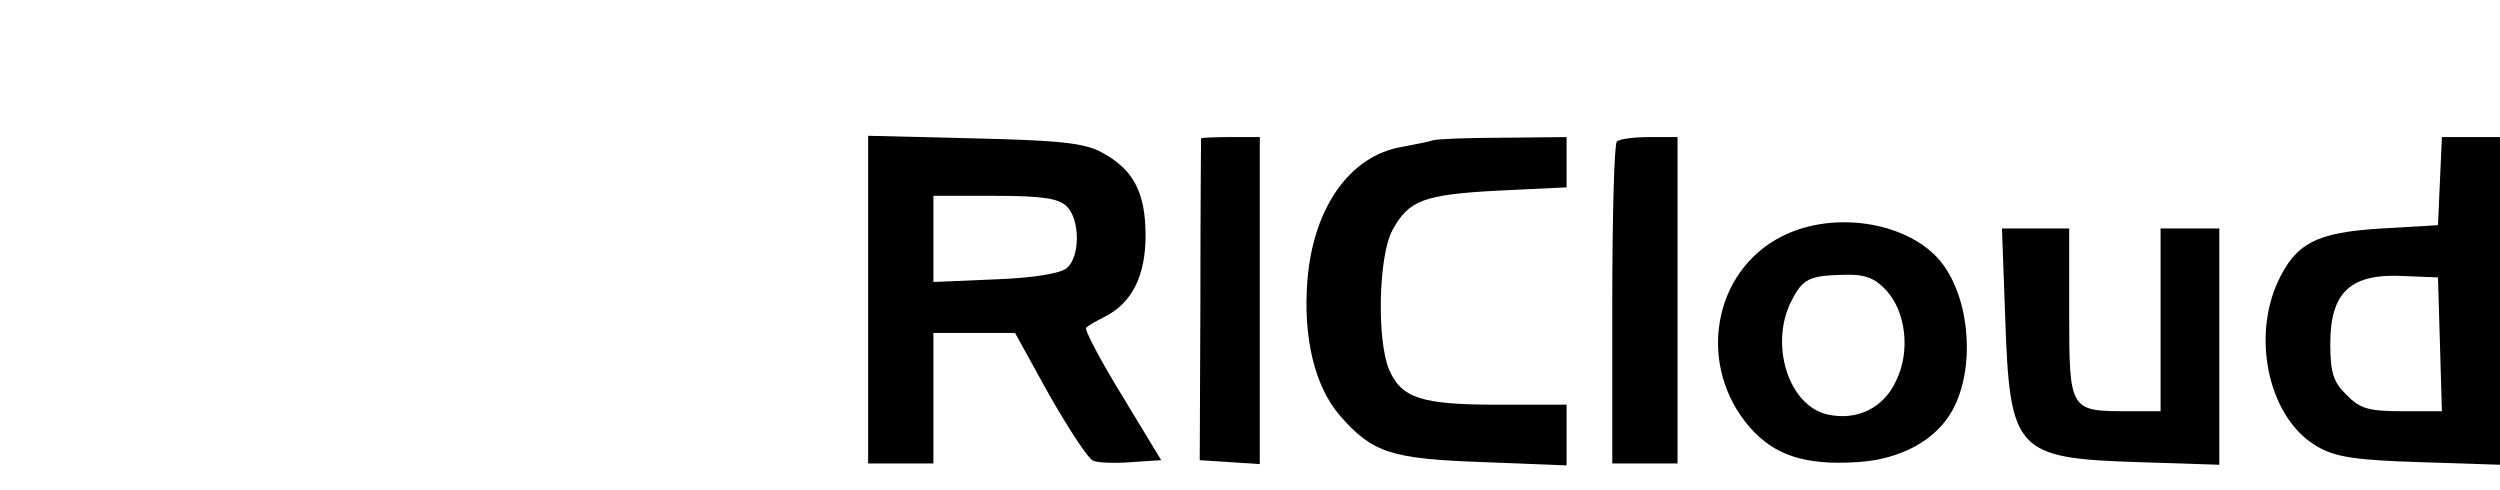 <?xml version="1.0" standalone="no"?>
<!DOCTYPE svg PUBLIC "-//W3C//DTD SVG 20010904//EN"
 "http://www.w3.org/TR/2001/REC-SVG-20010904/DTD/svg10.dtd">
<svg version="1.0" xmlns="http://www.w3.org/2000/svg"
 width="383pt" height="75pt" viewBox="0 0 383 75"
 preserveAspectRatio="xMidYMid meet">

<g transform="translate(0,75) scale(0.1,-0.1)"
fill="#000000" stroke="none">
<path d="M1330 291 l0 -251 50 0 50 0 0 100 0 100 63 0 62 0 53 -96 c30 -52
59 -97 67 -100 7 -3 33 -4 58 -2 l46 3 -60 99 c-33 54 -58 101 -55 104 3 3 15
10 27 16 43 21 64 63 64 125 0 67 -19 102 -68 128 -26 14 -65 18 -194 21
l-163 4 0 -251z m304 143 c21 -20 21 -78 0 -95 -10 -8 -52 -15 -110 -17 l-94
-4 0 66 0 66 94 0 c73 0 98 -4 110 -16z"/>
<path d="M1840 538 c0 -2 -1 -113 -1 -248 l-1 -245 46 -3 46 -3 0 250 0 251
-45 0 c-25 0 -45 -1 -45 -2z"/>
<path d="M2195 535 c-5 -2 -27 -6 -47 -10 -79 -13 -136 -92 -145 -204 -7 -88
11 -163 50 -208 50 -57 78 -66 220 -71 l127 -5 0 47 0 46 -105 0 c-118 0 -148
10 -167 54 -19 46 -16 174 5 213 25 46 47 55 163 61 l104 5 0 38 0 39 -97 -1
c-54 0 -102 -2 -108 -4z"/>
<path d="M2477 533 c-4 -3 -7 -116 -7 -250 l0 -243 50 0 50 0 0 250 0 250 -43
0 c-24 0 -47 -3 -50 -7z"/>
<path d="M3738 473 l-3 -68 -86 -5 c-100 -6 -132 -22 -160 -83 -40 -90 -11
-210 61 -251 27 -16 58 -21 157 -24 l123 -4 0 251 0 251 -45 0 -44 0 -3 -67z
m0 -250 l3 -103 -61 0 c-51 0 -65 4 -85 25 -20 19 -25 34 -25 78 0 80 31 109
115 104 l50 -2 3 -102z"/>
<path d="M2730 388 c-107 -54 -131 -199 -49 -293 38 -43 85 -58 164 -53 67 4
122 34 147 81 33 62 27 162 -14 220 -46 65 -165 87 -248 45z m159 -82 c31 -33
38 -94 16 -139 -19 -42 -60 -62 -105 -52 -60 13 -90 108 -55 175 17 33 27 38
81 39 31 1 46 -5 63 -23z"/>
<path d="M3072 263 c7 -205 16 -215 204 -221 l124 -4 0 181 0 181 -45 0 -45 0
0 -140 0 -140 -51 0 c-88 0 -89 1 -89 150 l0 130 -51 0 -52 0 5 -137z"/>
</g>
</svg>
